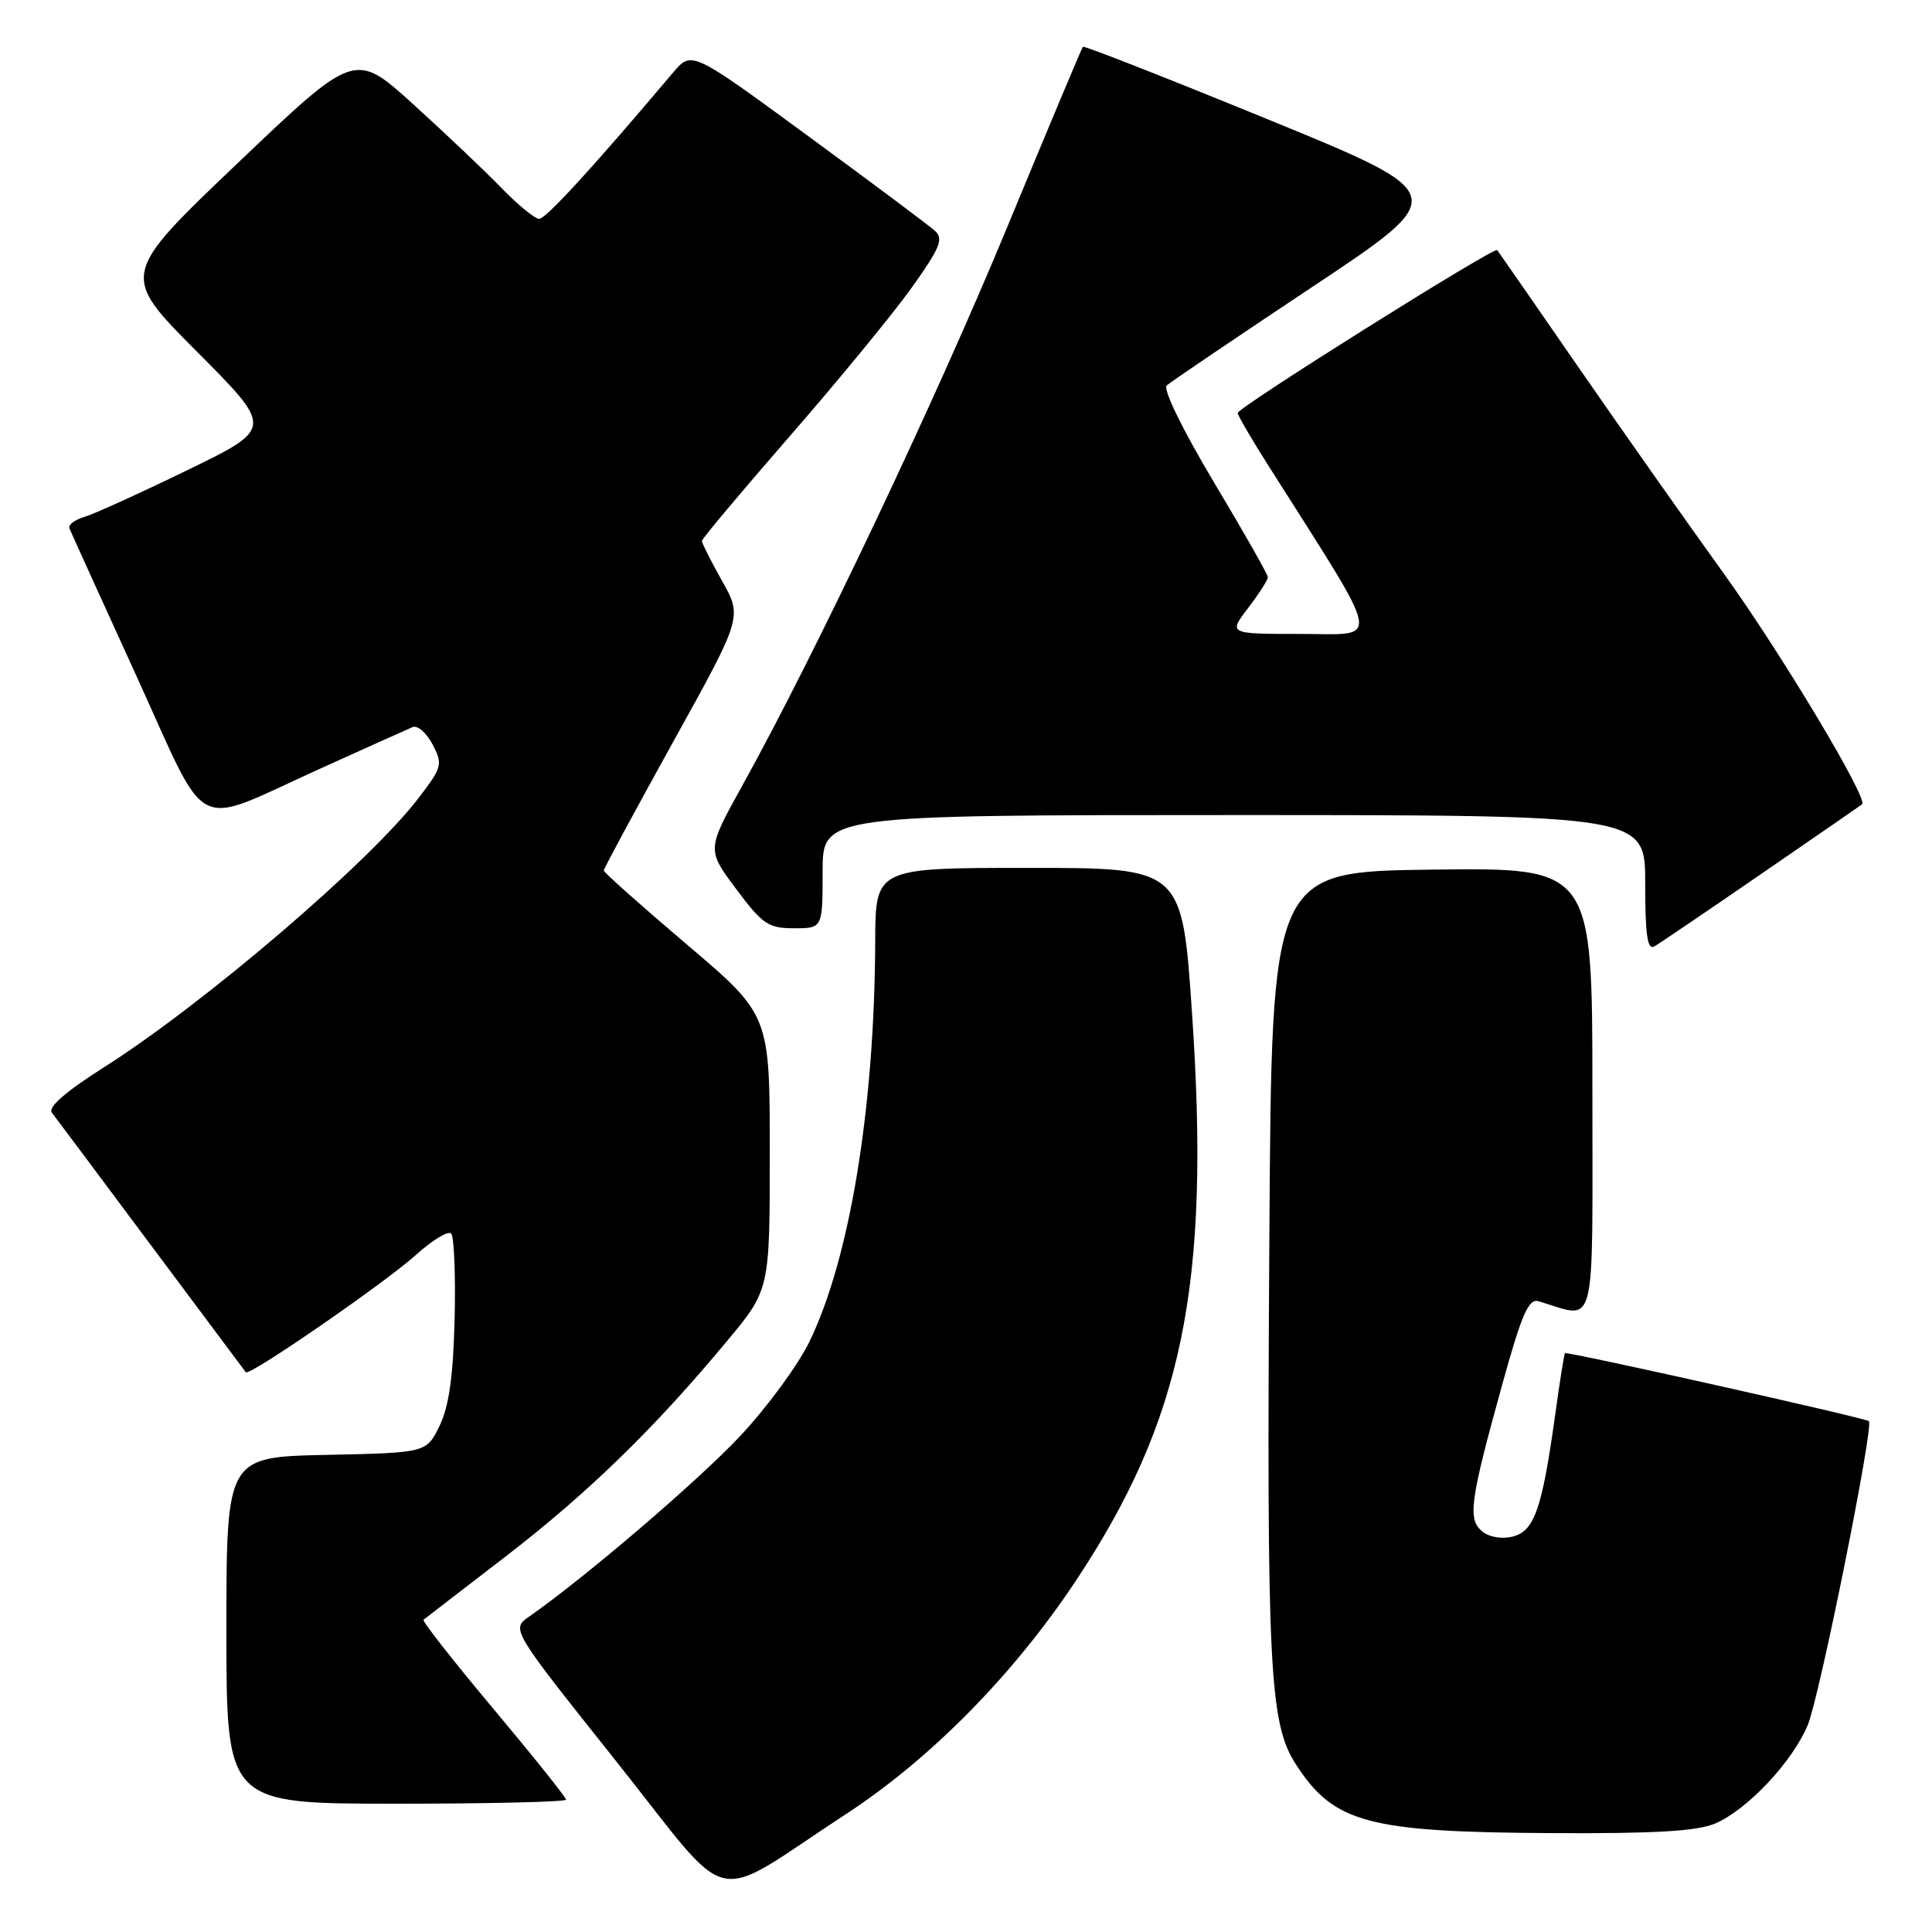 <?xml version="1.0" encoding="UTF-8" standalone="no"?>
<!DOCTYPE svg PUBLIC "-//W3C//DTD SVG 1.1//EN" "http://www.w3.org/Graphics/SVG/1.1/DTD/svg11.dtd" >
<svg xmlns="http://www.w3.org/2000/svg" xmlns:xlink="http://www.w3.org/1999/xlink" version="1.1" viewBox="0 0 256 256">
 <g >
 <path fill="currentColor"
d=" M 112.09 240.38 C 123.25 233.10 134.24 221.95 142.45 209.62 C 156.75 188.13 160.41 170.32 157.95 134.25 C 156.64 115.00 156.64 115.00 136.32 115.00 C 116.00 115.00 116.00 115.00 115.97 124.75 C 115.89 146.79 112.61 166.74 107.26 177.77 C 105.74 180.90 101.59 186.55 98.02 190.34 C 92.42 196.29 77.59 208.98 70.11 214.21 C 67.72 215.88 67.72 215.88 81.61 233.33 C 97.51 253.30 93.66 252.42 112.09 240.38 Z  M 227.28 241.62 C 231.56 239.78 237.51 233.44 239.54 228.57 C 241.10 224.83 248.31 188.98 247.64 188.31 C 247.23 187.90 207.62 179.04 207.37 179.30 C 207.26 179.41 206.67 183.09 206.07 187.47 C 204.34 199.93 203.31 202.88 200.45 203.60 C 199.00 203.97 197.32 203.68 196.39 202.91 C 194.45 201.30 194.77 198.91 199.07 183.40 C 201.65 174.09 202.55 172.03 203.87 172.42 C 211.66 174.73 211.00 177.32 211.00 144.59 C 211.00 114.96 211.00 114.96 189.75 115.23 C 168.50 115.50 168.50 115.50 168.20 163.50 C 167.83 221.18 168.19 228.35 171.72 233.80 C 176.77 241.58 181.21 242.76 205.78 242.90 C 219.32 242.97 224.90 242.64 227.28 241.62 Z  M 75.00 238.46 C 75.00 238.16 70.67 232.74 65.37 226.42 C 60.07 220.10 55.91 214.79 56.12 214.63 C 56.33 214.46 61.22 210.68 67.00 206.24 C 77.92 197.83 86.70 189.29 96.34 177.69 C 102.00 170.89 102.00 170.89 102.00 152.68 C 102.00 134.48 102.00 134.48 91.00 125.14 C 84.95 120.00 80.00 115.59 80.00 115.35 C 80.00 115.10 84.13 107.45 89.18 98.33 C 98.37 81.76 98.37 81.76 95.68 76.98 C 94.21 74.35 93.00 71.97 93.00 71.68 C 93.00 71.40 98.23 65.17 104.62 57.83 C 111.01 50.50 118.27 41.65 120.76 38.18 C 124.56 32.86 125.06 31.65 123.89 30.59 C 123.13 29.90 115.56 24.24 107.07 18.02 C 91.65 6.71 91.65 6.71 89.20 9.60 C 78.62 22.13 72.34 28.99 71.45 29.00 C 70.88 29.00 68.63 27.16 66.45 24.91 C 64.28 22.67 59.02 17.68 54.76 13.82 C 47.03 6.81 47.03 6.81 31.49 21.62 C 15.96 36.42 15.96 36.42 26.09 46.59 C 36.22 56.76 36.22 56.76 24.86 62.28 C 18.61 65.32 12.46 68.12 11.19 68.49 C 9.93 68.86 9.03 69.53 9.19 69.98 C 9.36 70.42 13.32 79.16 18.00 89.40 C 27.87 111.02 25.18 109.64 42.38 101.87 C 48.49 99.10 54.03 96.62 54.68 96.34 C 55.32 96.07 56.51 97.10 57.31 98.63 C 58.70 101.27 58.60 101.64 55.48 105.72 C 48.98 114.24 26.99 133.05 13.67 141.49 C 8.74 144.61 6.33 146.72 6.86 147.42 C 7.32 148.01 13.24 155.93 20.00 165.00 C 26.77 174.07 32.43 181.65 32.57 181.83 C 33.02 182.40 51.00 169.99 55.13 166.27 C 57.29 164.32 59.38 163.05 59.78 163.45 C 60.17 163.85 60.38 168.95 60.24 174.78 C 60.05 182.40 59.49 186.38 58.24 188.94 C 56.50 192.50 56.50 192.50 43.25 192.78 C 30.00 193.06 30.00 193.06 30.00 216.03 C 30.00 239.00 30.00 239.00 52.50 239.00 C 64.88 239.00 75.00 238.76 75.00 238.46 Z  M 233.50 115.71 C 240.65 110.80 246.61 106.68 246.74 106.57 C 247.57 105.84 235.96 86.47 228.41 76.00 C 223.46 69.12 214.74 56.75 209.04 48.50 C 203.34 40.25 198.55 33.34 198.39 33.14 C 198.01 32.65 164.00 54.00 164.00 54.72 C 164.00 55.03 165.88 58.26 168.19 61.89 C 183.46 85.98 183.08 84.00 172.39 84.00 C 162.76 84.00 162.76 84.00 165.38 80.57 C 166.82 78.68 168.00 76.84 168.00 76.49 C 168.00 76.13 164.78 70.46 160.84 63.88 C 156.72 56.98 154.07 51.56 154.59 51.08 C 155.09 50.62 163.78 44.74 173.90 38.01 C 192.31 25.77 192.31 25.77 168.04 15.83 C 154.69 10.37 143.65 6.03 143.49 6.20 C 143.34 6.36 138.85 17.07 133.50 30.00 C 124.08 52.81 108.04 86.64 98.39 104.04 C 93.65 112.59 93.65 112.59 97.54 117.79 C 101.03 122.47 101.81 123.00 105.21 123.00 C 109.00 123.00 109.00 123.00 109.00 115.50 C 109.00 108.00 109.00 108.00 163.50 108.00 C 218.00 108.00 218.00 108.00 218.00 117.06 C 218.00 124.03 218.29 125.95 219.25 125.38 C 219.94 124.98 226.35 120.63 233.50 115.71 Z "/>
</g>
</svg>